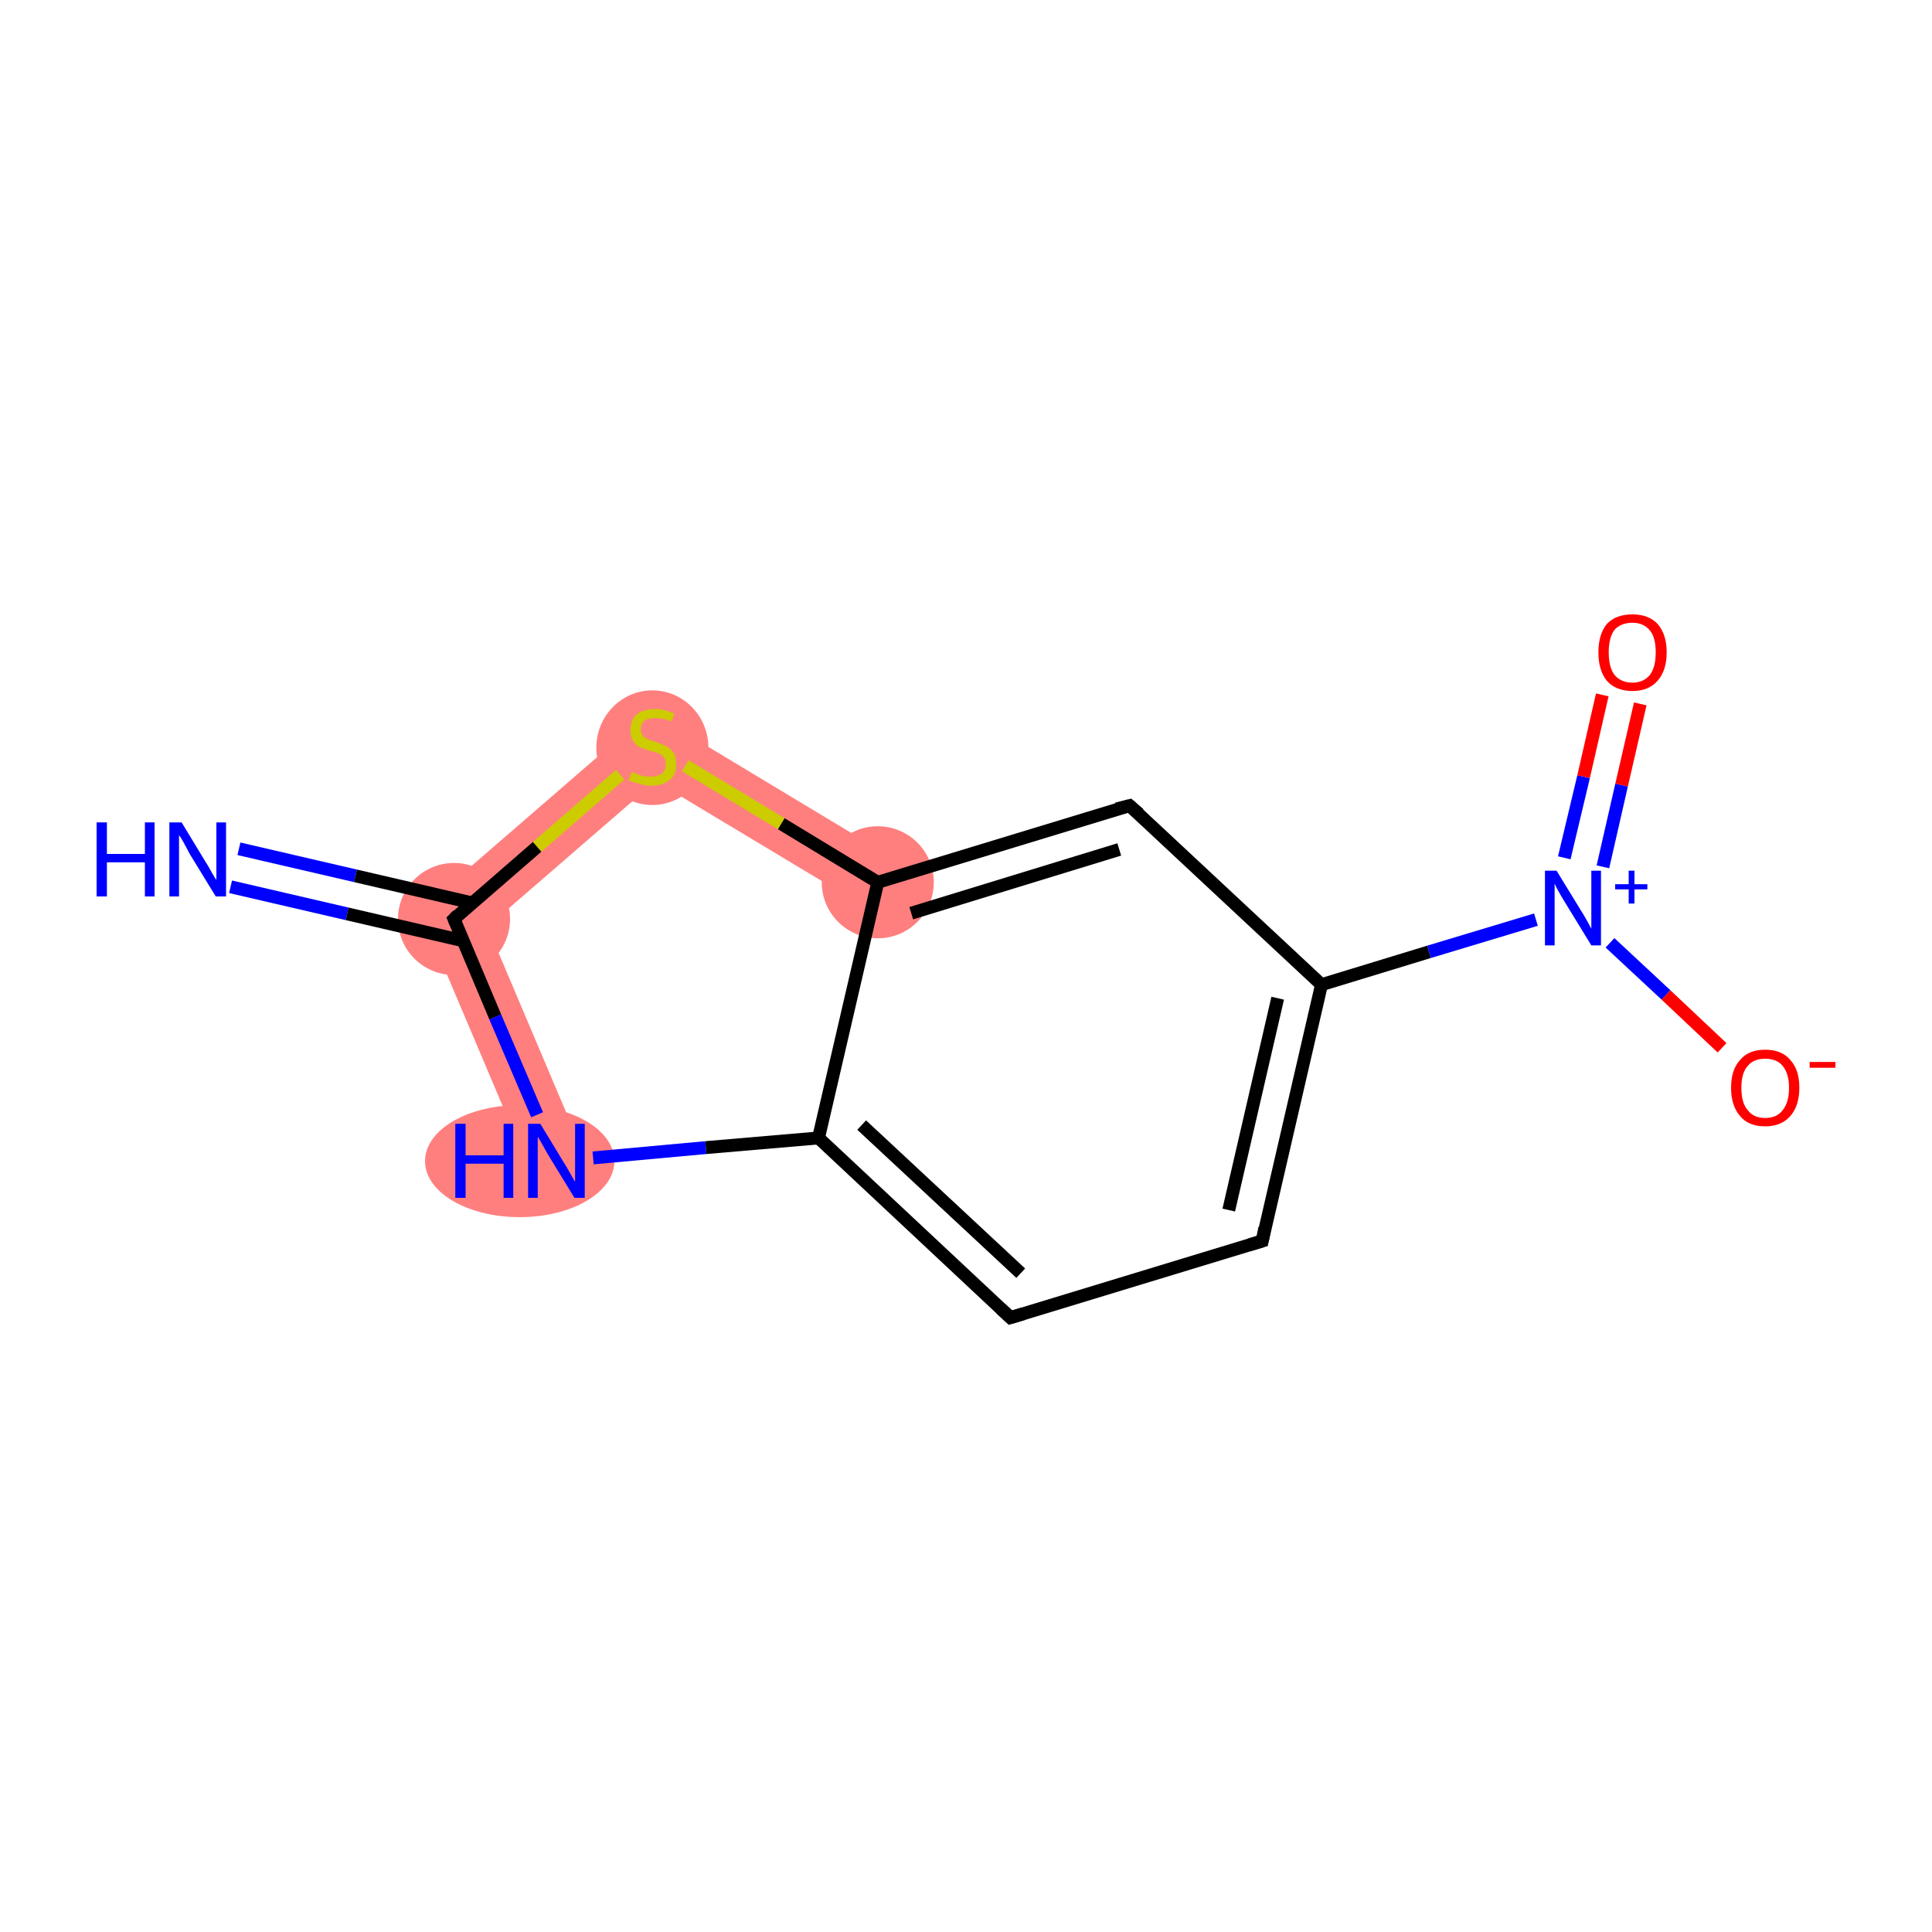 <?xml version='1.0' encoding='iso-8859-1'?>
<svg version='1.1' baseProfile='full'
              xmlns='http://www.w3.org/2000/svg'
                      xmlns:rdkit='http://www.rdkit.org/xml'
                      xmlns:xlink='http://www.w3.org/1999/xlink'
                  xml:space='preserve'
width='300px' height='300px' viewBox='0 0 300 300'>
<!-- END OF HEADER -->
<rect style='opacity:1.0;fill:#FFFFFF;stroke:none' width='300.0' height='300.0' x='0.0' y='0.0'> </rect>
<path class='bond-1 atom-1 atom-2' d='M 65.2,141.4 L 75.7,143.9 L 90.4,178.6 L 82.4,182.0 Z' style='fill:#FF7F7F;fill-rule:evenodd;fill-opacity:1;stroke:#FF7F7F;stroke-width:0.0px;stroke-linecap:butt;stroke-linejoin:miter;stroke-opacity:1;' />
<path class='bond-12 atom-1 atom-12' d='M 100.9,110.5 L 101.8,121.3 L 75.7,143.9 L 65.2,141.4 Z' style='fill:#FF7F7F;fill-rule:evenodd;fill-opacity:1;stroke:#FF7F7F;stroke-width:0.0px;stroke-linecap:butt;stroke-linejoin:miter;stroke-opacity:1;' />
<path class='bond-11 atom-11 atom-12' d='M 100.9,110.5 L 138.6,133.2 L 134.1,140.7 L 101.8,121.3 Z' style='fill:#FF7F7F;fill-rule:evenodd;fill-opacity:1;stroke:#FF7F7F;stroke-width:0.0px;stroke-linecap:butt;stroke-linejoin:miter;stroke-opacity:1;' />
<ellipse cx='70.5' cy='142.7' rx='8.2' ry='8.2' class='atom-1'  style='fill:#FF7F7F;fill-rule:evenodd;stroke:#FF7F7F;stroke-width:1.0px;stroke-linecap:butt;stroke-linejoin:miter;stroke-opacity:1' />
<ellipse cx='80.7' cy='180.3' rx='14.2' ry='8.2' class='atom-2'  style='fill:#FF7F7F;fill-rule:evenodd;stroke:#FF7F7F;stroke-width:1.0px;stroke-linecap:butt;stroke-linejoin:miter;stroke-opacity:1' />
<ellipse cx='136.3' cy='137.0' rx='8.2' ry='8.2' class='atom-11'  style='fill:#FF7F7F;fill-rule:evenodd;stroke:#FF7F7F;stroke-width:1.0px;stroke-linecap:butt;stroke-linejoin:miter;stroke-opacity:1' />
<ellipse cx='101.3' cy='116.1' rx='8.2' ry='8.4' class='atom-12'  style='fill:#FF7F7F;fill-rule:evenodd;stroke:#FF7F7F;stroke-width:1.0px;stroke-linecap:butt;stroke-linejoin:miter;stroke-opacity:1' />
<path class='bond-0 atom-0 atom-1' d='M 37.1,131.8 L 55.2,136.0' style='fill:none;fill-rule:evenodd;stroke:#0000FF;stroke-width:2.0px;stroke-linecap:butt;stroke-linejoin:miter;stroke-opacity:1' />
<path class='bond-0 atom-0 atom-1' d='M 55.2,136.0 L 73.3,140.2' style='fill:none;fill-rule:evenodd;stroke:#000000;stroke-width:2.0px;stroke-linecap:butt;stroke-linejoin:miter;stroke-opacity:1' />
<path class='bond-0 atom-0 atom-1' d='M 35.8,137.7 L 53.9,141.9' style='fill:none;fill-rule:evenodd;stroke:#0000FF;stroke-width:2.0px;stroke-linecap:butt;stroke-linejoin:miter;stroke-opacity:1' />
<path class='bond-0 atom-0 atom-1' d='M 53.9,141.9 L 72.0,146.1' style='fill:none;fill-rule:evenodd;stroke:#000000;stroke-width:2.0px;stroke-linecap:butt;stroke-linejoin:miter;stroke-opacity:1' />
<path class='bond-1 atom-1 atom-2' d='M 70.5,142.7 L 76.9,157.9' style='fill:none;fill-rule:evenodd;stroke:#000000;stroke-width:2.0px;stroke-linecap:butt;stroke-linejoin:miter;stroke-opacity:1' />
<path class='bond-1 atom-1 atom-2' d='M 76.9,157.9 L 83.4,173.1' style='fill:none;fill-rule:evenodd;stroke:#0000FF;stroke-width:2.0px;stroke-linecap:butt;stroke-linejoin:miter;stroke-opacity:1' />
<path class='bond-2 atom-2 atom-3' d='M 92.1,179.8 L 109.6,178.2' style='fill:none;fill-rule:evenodd;stroke:#0000FF;stroke-width:2.0px;stroke-linecap:butt;stroke-linejoin:miter;stroke-opacity:1' />
<path class='bond-2 atom-2 atom-3' d='M 109.6,178.2 L 127.1,176.7' style='fill:none;fill-rule:evenodd;stroke:#000000;stroke-width:2.0px;stroke-linecap:butt;stroke-linejoin:miter;stroke-opacity:1' />
<path class='bond-3 atom-3 atom-4' d='M 127.1,176.7 L 156.9,204.6' style='fill:none;fill-rule:evenodd;stroke:#000000;stroke-width:2.0px;stroke-linecap:butt;stroke-linejoin:miter;stroke-opacity:1' />
<path class='bond-3 atom-3 atom-4' d='M 133.8,174.7 L 158.5,197.7' style='fill:none;fill-rule:evenodd;stroke:#000000;stroke-width:2.0px;stroke-linecap:butt;stroke-linejoin:miter;stroke-opacity:1' />
<path class='bond-4 atom-4 atom-5' d='M 156.9,204.6 L 196.0,192.7' style='fill:none;fill-rule:evenodd;stroke:#000000;stroke-width:2.0px;stroke-linecap:butt;stroke-linejoin:miter;stroke-opacity:1' />
<path class='bond-5 atom-5 atom-6' d='M 196.0,192.7 L 205.2,152.9' style='fill:none;fill-rule:evenodd;stroke:#000000;stroke-width:2.0px;stroke-linecap:butt;stroke-linejoin:miter;stroke-opacity:1' />
<path class='bond-5 atom-5 atom-6' d='M 190.8,187.9 L 198.4,155.0' style='fill:none;fill-rule:evenodd;stroke:#000000;stroke-width:2.0px;stroke-linecap:butt;stroke-linejoin:miter;stroke-opacity:1' />
<path class='bond-6 atom-6 atom-7' d='M 205.2,152.9 L 221.9,147.8' style='fill:none;fill-rule:evenodd;stroke:#000000;stroke-width:2.0px;stroke-linecap:butt;stroke-linejoin:miter;stroke-opacity:1' />
<path class='bond-6 atom-6 atom-7' d='M 221.9,147.8 L 238.5,142.8' style='fill:none;fill-rule:evenodd;stroke:#0000FF;stroke-width:2.0px;stroke-linecap:butt;stroke-linejoin:miter;stroke-opacity:1' />
<path class='bond-7 atom-7 atom-8' d='M 248.9,134.6 L 251.8,121.9' style='fill:none;fill-rule:evenodd;stroke:#0000FF;stroke-width:2.0px;stroke-linecap:butt;stroke-linejoin:miter;stroke-opacity:1' />
<path class='bond-7 atom-7 atom-8' d='M 251.8,121.9 L 254.7,109.3' style='fill:none;fill-rule:evenodd;stroke:#FF0000;stroke-width:2.0px;stroke-linecap:butt;stroke-linejoin:miter;stroke-opacity:1' />
<path class='bond-7 atom-7 atom-8' d='M 242.9,133.2 L 245.9,120.6' style='fill:none;fill-rule:evenodd;stroke:#0000FF;stroke-width:2.0px;stroke-linecap:butt;stroke-linejoin:miter;stroke-opacity:1' />
<path class='bond-7 atom-7 atom-8' d='M 245.9,120.6 L 248.8,107.9' style='fill:none;fill-rule:evenodd;stroke:#FF0000;stroke-width:2.0px;stroke-linecap:butt;stroke-linejoin:miter;stroke-opacity:1' />
<path class='bond-8 atom-7 atom-9' d='M 250.0,146.4 L 258.7,154.5' style='fill:none;fill-rule:evenodd;stroke:#0000FF;stroke-width:2.0px;stroke-linecap:butt;stroke-linejoin:miter;stroke-opacity:1' />
<path class='bond-8 atom-7 atom-9' d='M 258.7,154.5 L 267.4,162.7' style='fill:none;fill-rule:evenodd;stroke:#FF0000;stroke-width:2.0px;stroke-linecap:butt;stroke-linejoin:miter;stroke-opacity:1' />
<path class='bond-9 atom-6 atom-10' d='M 205.2,152.9 L 175.4,125.1' style='fill:none;fill-rule:evenodd;stroke:#000000;stroke-width:2.0px;stroke-linecap:butt;stroke-linejoin:miter;stroke-opacity:1' />
<path class='bond-10 atom-10 atom-11' d='M 175.4,125.1 L 136.3,137.0' style='fill:none;fill-rule:evenodd;stroke:#000000;stroke-width:2.0px;stroke-linecap:butt;stroke-linejoin:miter;stroke-opacity:1' />
<path class='bond-10 atom-10 atom-11' d='M 173.8,131.9 L 141.5,141.8' style='fill:none;fill-rule:evenodd;stroke:#000000;stroke-width:2.0px;stroke-linecap:butt;stroke-linejoin:miter;stroke-opacity:1' />
<path class='bond-11 atom-11 atom-12' d='M 136.3,137.0 L 121.3,127.9' style='fill:none;fill-rule:evenodd;stroke:#000000;stroke-width:2.0px;stroke-linecap:butt;stroke-linejoin:miter;stroke-opacity:1' />
<path class='bond-11 atom-11 atom-12' d='M 121.3,127.9 L 106.4,118.9' style='fill:none;fill-rule:evenodd;stroke:#CCCC00;stroke-width:2.0px;stroke-linecap:butt;stroke-linejoin:miter;stroke-opacity:1' />
<path class='bond-12 atom-12 atom-1' d='M 96.3,120.3 L 83.4,131.5' style='fill:none;fill-rule:evenodd;stroke:#CCCC00;stroke-width:2.0px;stroke-linecap:butt;stroke-linejoin:miter;stroke-opacity:1' />
<path class='bond-12 atom-12 atom-1' d='M 83.4,131.5 L 70.5,142.7' style='fill:none;fill-rule:evenodd;stroke:#000000;stroke-width:2.0px;stroke-linecap:butt;stroke-linejoin:miter;stroke-opacity:1' />
<path class='bond-13 atom-11 atom-3' d='M 136.3,137.0 L 127.1,176.7' style='fill:none;fill-rule:evenodd;stroke:#000000;stroke-width:2.0px;stroke-linecap:butt;stroke-linejoin:miter;stroke-opacity:1' />
<path d='M 70.8,143.4 L 70.5,142.7 L 71.1,142.1' style='fill:none;stroke:#000000;stroke-width:2.0px;stroke-linecap:butt;stroke-linejoin:miter;stroke-opacity:1;' />
<path d='M 155.4,203.2 L 156.9,204.6 L 158.9,204.0' style='fill:none;stroke:#000000;stroke-width:2.0px;stroke-linecap:butt;stroke-linejoin:miter;stroke-opacity:1;' />
<path d='M 194.0,193.3 L 196.0,192.7 L 196.4,190.7' style='fill:none;stroke:#000000;stroke-width:2.0px;stroke-linecap:butt;stroke-linejoin:miter;stroke-opacity:1;' />
<path d='M 176.9,126.4 L 175.4,125.1 L 173.4,125.6' style='fill:none;stroke:#000000;stroke-width:2.0px;stroke-linecap:butt;stroke-linejoin:miter;stroke-opacity:1;' />
<path class='atom-0' d='M 15.0 127.7
L 16.6 127.7
L 16.6 132.6
L 22.5 132.6
L 22.5 127.7
L 24.0 127.7
L 24.0 139.2
L 22.5 139.2
L 22.5 133.9
L 16.6 133.9
L 16.6 139.2
L 15.0 139.2
L 15.0 127.7
' fill='#0000FF'/>
<path class='atom-0' d='M 28.2 127.7
L 31.9 133.8
Q 32.3 134.4, 32.9 135.5
Q 33.5 136.6, 33.6 136.6
L 33.6 127.7
L 35.1 127.7
L 35.1 139.2
L 33.5 139.2
L 29.4 132.5
Q 29.0 131.7, 28.5 130.8
Q 28.0 129.9, 27.8 129.7
L 27.8 139.2
L 26.3 139.2
L 26.3 127.7
L 28.2 127.7
' fill='#0000FF'/>
<path class='atom-2' d='M 70.7 174.5
L 72.3 174.5
L 72.3 179.4
L 78.2 179.4
L 78.2 174.5
L 79.7 174.5
L 79.7 186.0
L 78.2 186.0
L 78.2 180.7
L 72.3 180.7
L 72.3 186.0
L 70.7 186.0
L 70.7 174.5
' fill='#0000FF'/>
<path class='atom-2' d='M 83.9 174.5
L 87.6 180.6
Q 88.0 181.2, 88.6 182.3
Q 89.2 183.4, 89.3 183.5
L 89.3 174.5
L 90.8 174.5
L 90.8 186.0
L 89.2 186.0
L 85.1 179.3
Q 84.7 178.6, 84.2 177.7
Q 83.7 176.8, 83.5 176.5
L 83.5 186.0
L 82.0 186.0
L 82.0 174.5
L 83.9 174.5
' fill='#0000FF'/>
<path class='atom-7' d='M 241.7 135.2
L 245.5 141.4
Q 245.9 142.0, 246.5 143.1
Q 247.1 144.2, 247.1 144.2
L 247.1 135.2
L 248.6 135.2
L 248.6 146.8
L 247.1 146.8
L 243.0 140.1
Q 242.5 139.3, 242.0 138.4
Q 241.5 137.5, 241.4 137.2
L 241.4 146.8
L 239.9 146.8
L 239.9 135.2
L 241.7 135.2
' fill='#0000FF'/>
<path class='atom-7' d='M 250.8 137.3
L 252.9 137.3
L 252.9 135.2
L 253.8 135.2
L 253.8 137.3
L 255.8 137.3
L 255.8 138.1
L 253.8 138.1
L 253.8 140.3
L 252.9 140.3
L 252.9 138.1
L 250.8 138.1
L 250.8 137.3
' fill='#0000FF'/>
<path class='atom-8' d='M 248.2 101.3
Q 248.2 98.5, 249.5 96.9
Q 250.9 95.4, 253.5 95.4
Q 256.0 95.4, 257.4 96.9
Q 258.8 98.5, 258.8 101.3
Q 258.8 104.1, 257.4 105.7
Q 256.0 107.3, 253.5 107.3
Q 250.9 107.3, 249.5 105.7
Q 248.2 104.1, 248.2 101.3
M 253.5 106.0
Q 255.2 106.0, 256.2 104.8
Q 257.1 103.6, 257.1 101.3
Q 257.1 99.0, 256.2 97.9
Q 255.2 96.7, 253.5 96.7
Q 251.7 96.7, 250.7 97.8
Q 249.8 99.0, 249.8 101.3
Q 249.8 103.6, 250.7 104.8
Q 251.7 106.0, 253.5 106.0
' fill='#FF0000'/>
<path class='atom-9' d='M 268.8 168.9
Q 268.8 166.1, 270.2 164.6
Q 271.5 163.0, 274.1 163.0
Q 276.7 163.0, 278.0 164.6
Q 279.4 166.1, 279.4 168.9
Q 279.4 171.7, 278.0 173.3
Q 276.6 174.9, 274.1 174.9
Q 271.5 174.9, 270.2 173.3
Q 268.8 171.7, 268.8 168.9
M 274.1 173.6
Q 275.9 173.6, 276.8 172.4
Q 277.8 171.2, 277.8 168.9
Q 277.8 166.7, 276.8 165.5
Q 275.9 164.4, 274.1 164.4
Q 272.3 164.4, 271.4 165.5
Q 270.4 166.6, 270.4 168.9
Q 270.4 171.3, 271.4 172.4
Q 272.3 173.6, 274.1 173.6
' fill='#FF0000'/>
<path class='atom-9' d='M 281.0 164.9
L 285.0 164.9
L 285.0 165.8
L 281.0 165.8
L 281.0 164.9
' fill='#FF0000'/>
<path class='atom-12' d='M 98.1 119.9
Q 98.2 119.9, 98.7 120.1
Q 99.3 120.4, 99.9 120.5
Q 100.5 120.6, 101.0 120.6
Q 102.1 120.6, 102.8 120.1
Q 103.4 119.6, 103.4 118.7
Q 103.4 118.0, 103.1 117.6
Q 102.8 117.2, 102.3 117.0
Q 101.8 116.8, 101.0 116.6
Q 100.0 116.3, 99.3 116.0
Q 98.7 115.7, 98.3 115.0
Q 97.9 114.4, 97.9 113.4
Q 97.9 111.9, 98.8 111.0
Q 99.8 110.1, 101.8 110.1
Q 103.1 110.1, 104.7 110.8
L 104.3 112.0
Q 102.9 111.5, 101.8 111.5
Q 100.7 111.5, 100.1 111.9
Q 99.5 112.4, 99.5 113.2
Q 99.5 113.8, 99.8 114.2
Q 100.1 114.6, 100.6 114.8
Q 101.1 115.0, 101.8 115.2
Q 102.9 115.6, 103.5 115.9
Q 104.1 116.2, 104.6 116.9
Q 105.0 117.5, 105.0 118.7
Q 105.0 120.3, 104.0 121.1
Q 102.9 122.0, 101.1 122.0
Q 100.1 122.0, 99.3 121.7
Q 98.5 121.5, 97.6 121.2
L 98.1 119.9
' fill='#CCCC00'/>
</svg>
